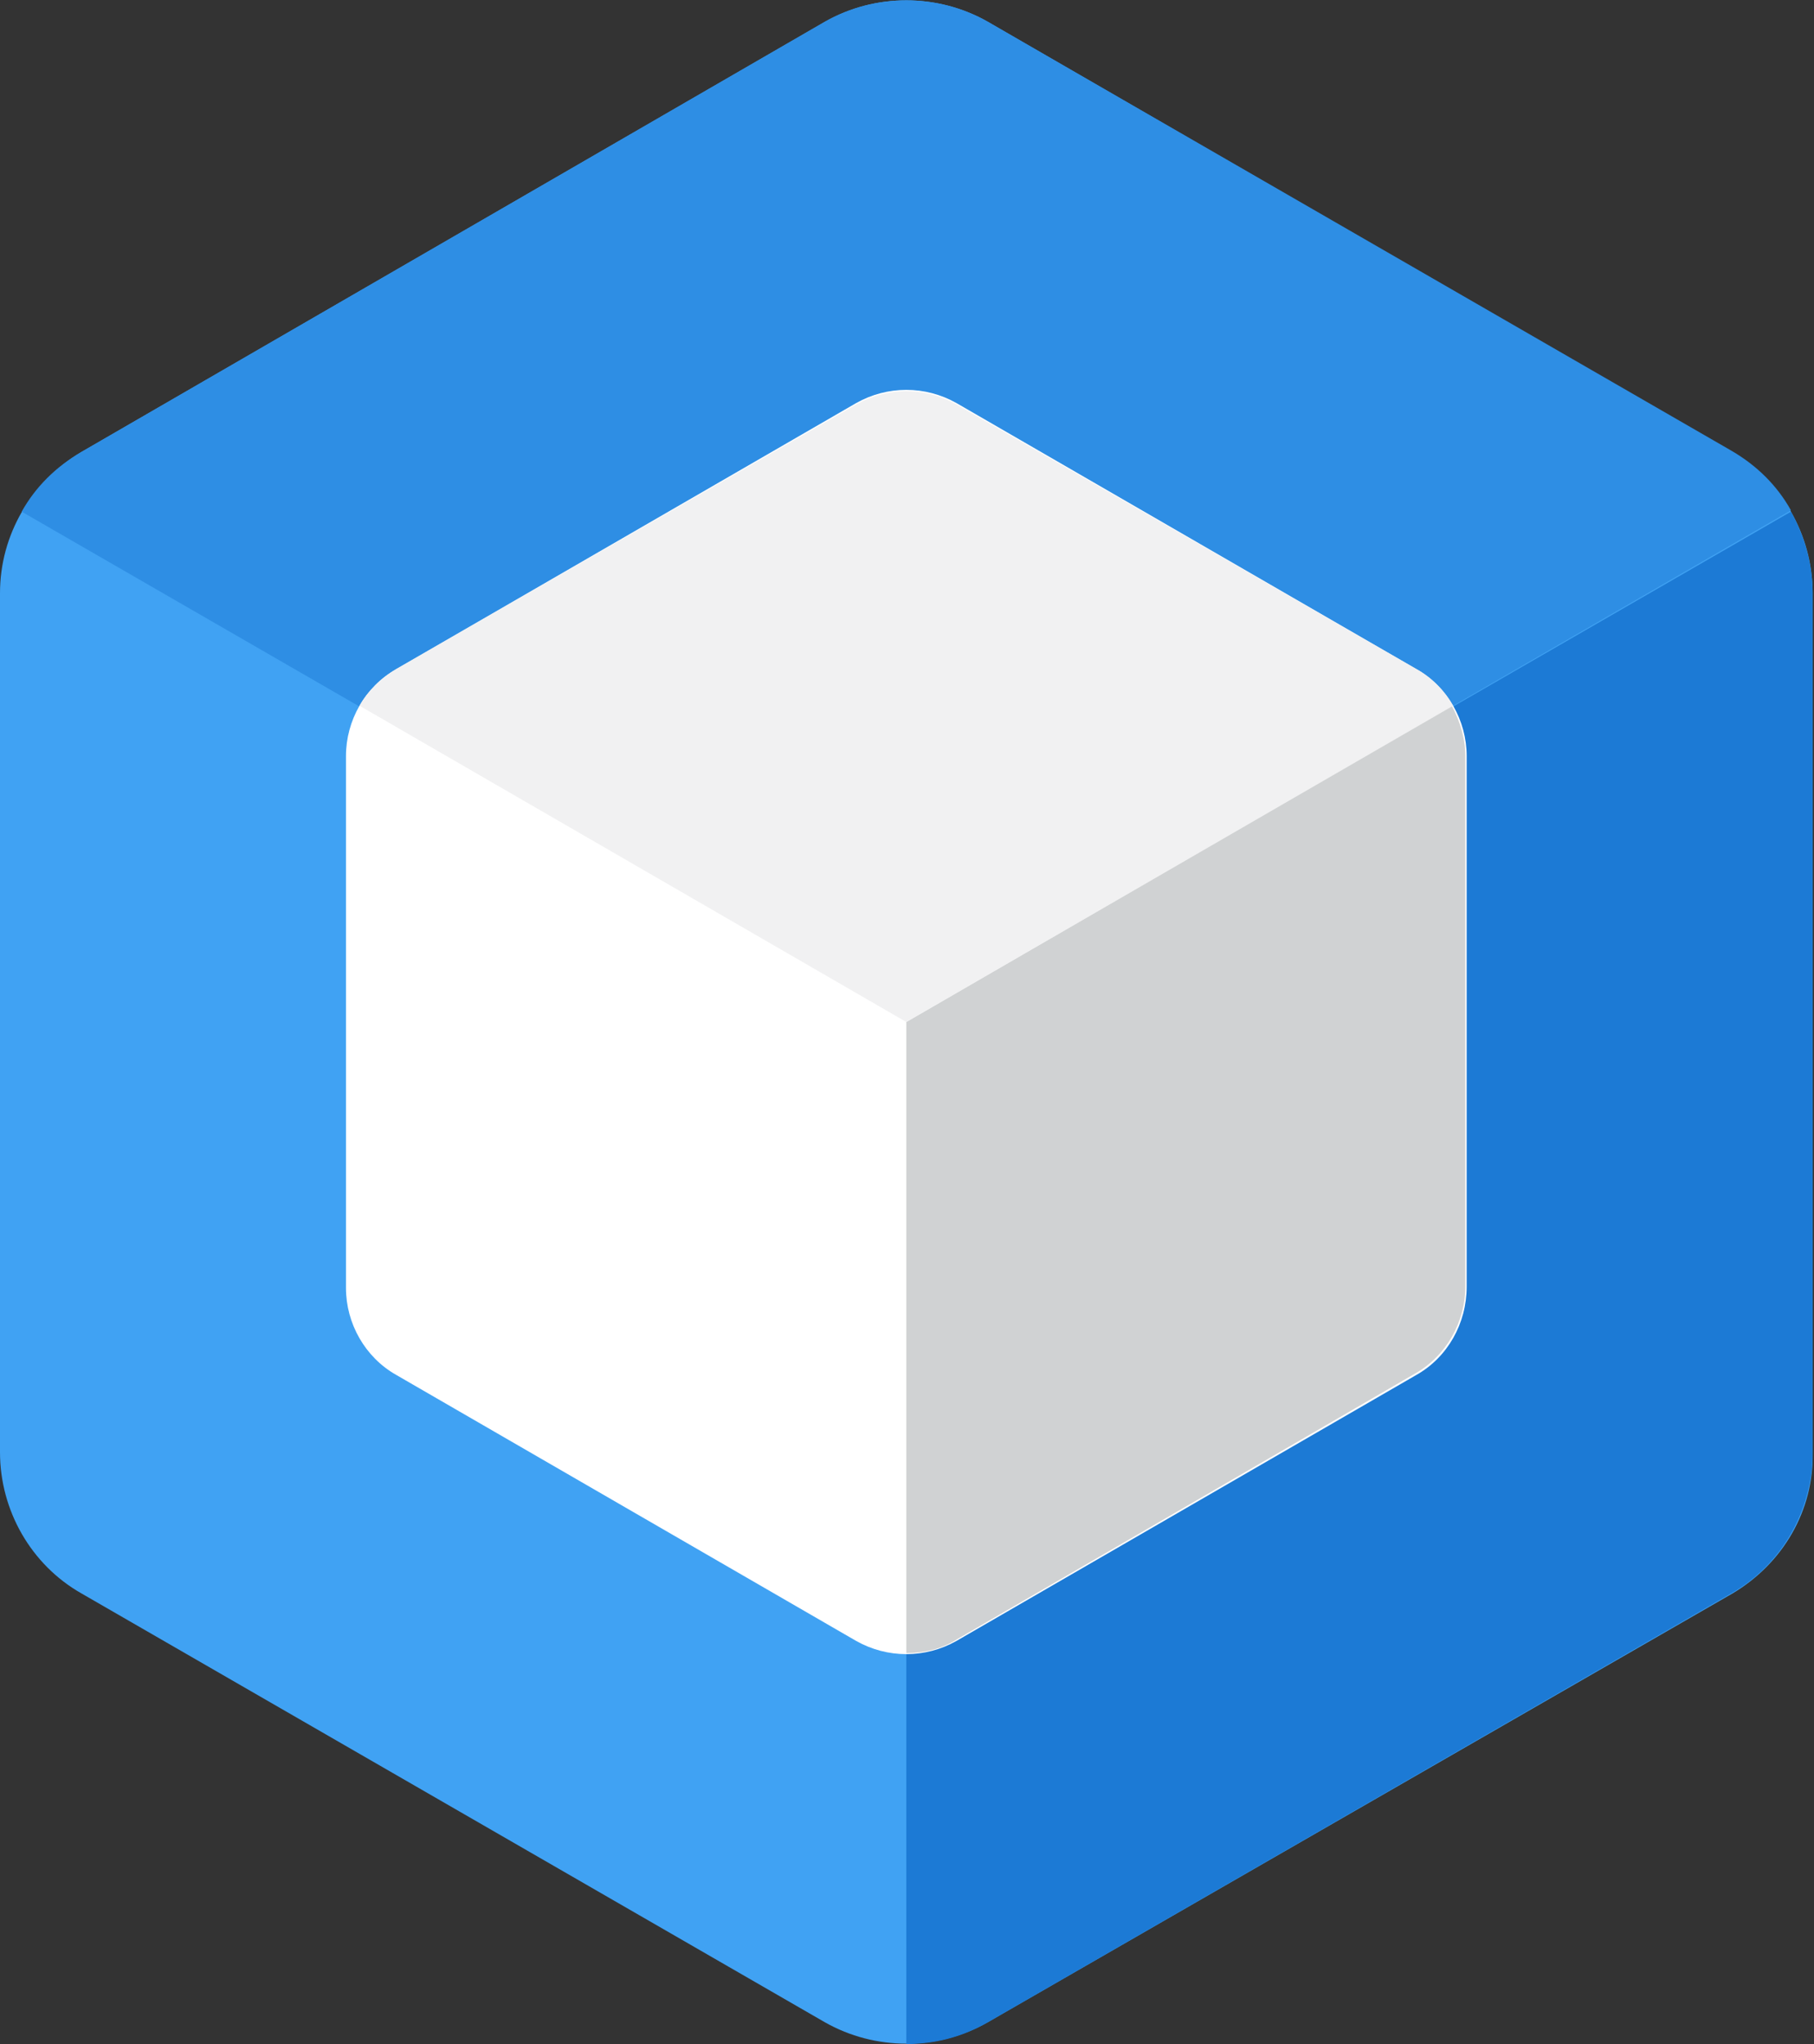 <?xml version="1.0" encoding="utf-8"?>
<!-- Generator: Adobe Illustrator 22.0.0, SVG Export Plug-In . SVG Version: 6.00 Build 0)  -->
<svg version="1.1" xmlns="http://www.w3.org/2000/svg" xmlns:xlink="http://www.w3.org/1999/xlink" x="0px" y="0px"
	 viewBox="0 0 133.7 150.6" style="enable-background:new 0 0 133.7 150.6;" xml:space="preserve">
<rect x="0" y="0" width="133.7" height="150.6" fill="#333333" stroke="none"/>
<style type="text/css">
	.st0{fill:#40A2F3;}
	.st1{fill:#1C7AD5;}
	.st2{fill:#2E8EE4;}
	.st3{fill:#FFFFFF;}
	.st4{fill:#D0D2D3;}
	.st5{fill:#F1F1F2;}
</style>
<g id="Cornerstone">
</g>
<g id="Cube1">
	<path class="st0" d="M127.7,117.4L72.8,149c-3.7,2.1-8.3,2.1-12,0L6,117.4c-3.7-2.1-6-6.1-6-10.4l0-63.3c0-4.3,2.3-8.2,6-10.4
		L60.8,1.6c3.7-2.1,8.3-2.1,12,0l54.8,31.7c3.7,2.1,6,6.1,6,10.4V107C133.7,111.3,131.4,115.2,127.7,117.4z"/>
	<path class="st1" d="M66.8,75.3v75.3c2.1,0,4.1-0.5,6-1.6l27.4-15.8l27.4-15.8c3.7-2.1,6-6.1,6-10.4V43.7c0-2.1-0.6-4.2-1.6-6
		L66.8,75.3z"/>
	<path class="st2" d="M66.8,75.3l65.2-37.7c-1-1.8-2.5-3.3-4.4-4.4L72.8,1.6c-3.7-2.1-8.3-2.1-12,0L6,33.3c-1.9,1.1-3.4,2.6-4.4,4.4
		L66.8,75.3z"/>
</g>
<g id="Cube2">
	<path class="st3" d="M104.4,101.3l-33.9,19.6c-2.3,1.3-5.1,1.3-7.4,0l-33.9-19.6c-2.3-1.3-3.7-3.8-3.7-6.4V55.7
		c0-2.6,1.4-5.1,3.7-6.4l33.9-19.6c2.3-1.3,5.1-1.3,7.4,0l33.9,19.6c2.3,1.3,3.7,3.8,3.7,6.4v39.1C108.1,97.5,106.7,100,104.4,101.3
		z"/>
	<path class="st4" d="M66.8,75.3v46.5c1.3,0,2.6-0.3,3.7-1l16.9-9.8l16.9-9.8c2.3-1.3,3.7-3.8,3.7-6.4V55.7c0-1.3-0.4-2.6-1-3.7
		L66.8,75.3z"/>
	<path class="st5" d="M66.8,75.3L107.1,52c-0.6-1.1-1.6-2.1-2.7-2.7L70.5,29.8c-2.3-1.3-5.1-1.3-7.4,0L29.2,49.3
		c-1.1,0.7-2.1,1.6-2.7,2.7L66.8,75.3z"/>
</g>
</svg>
